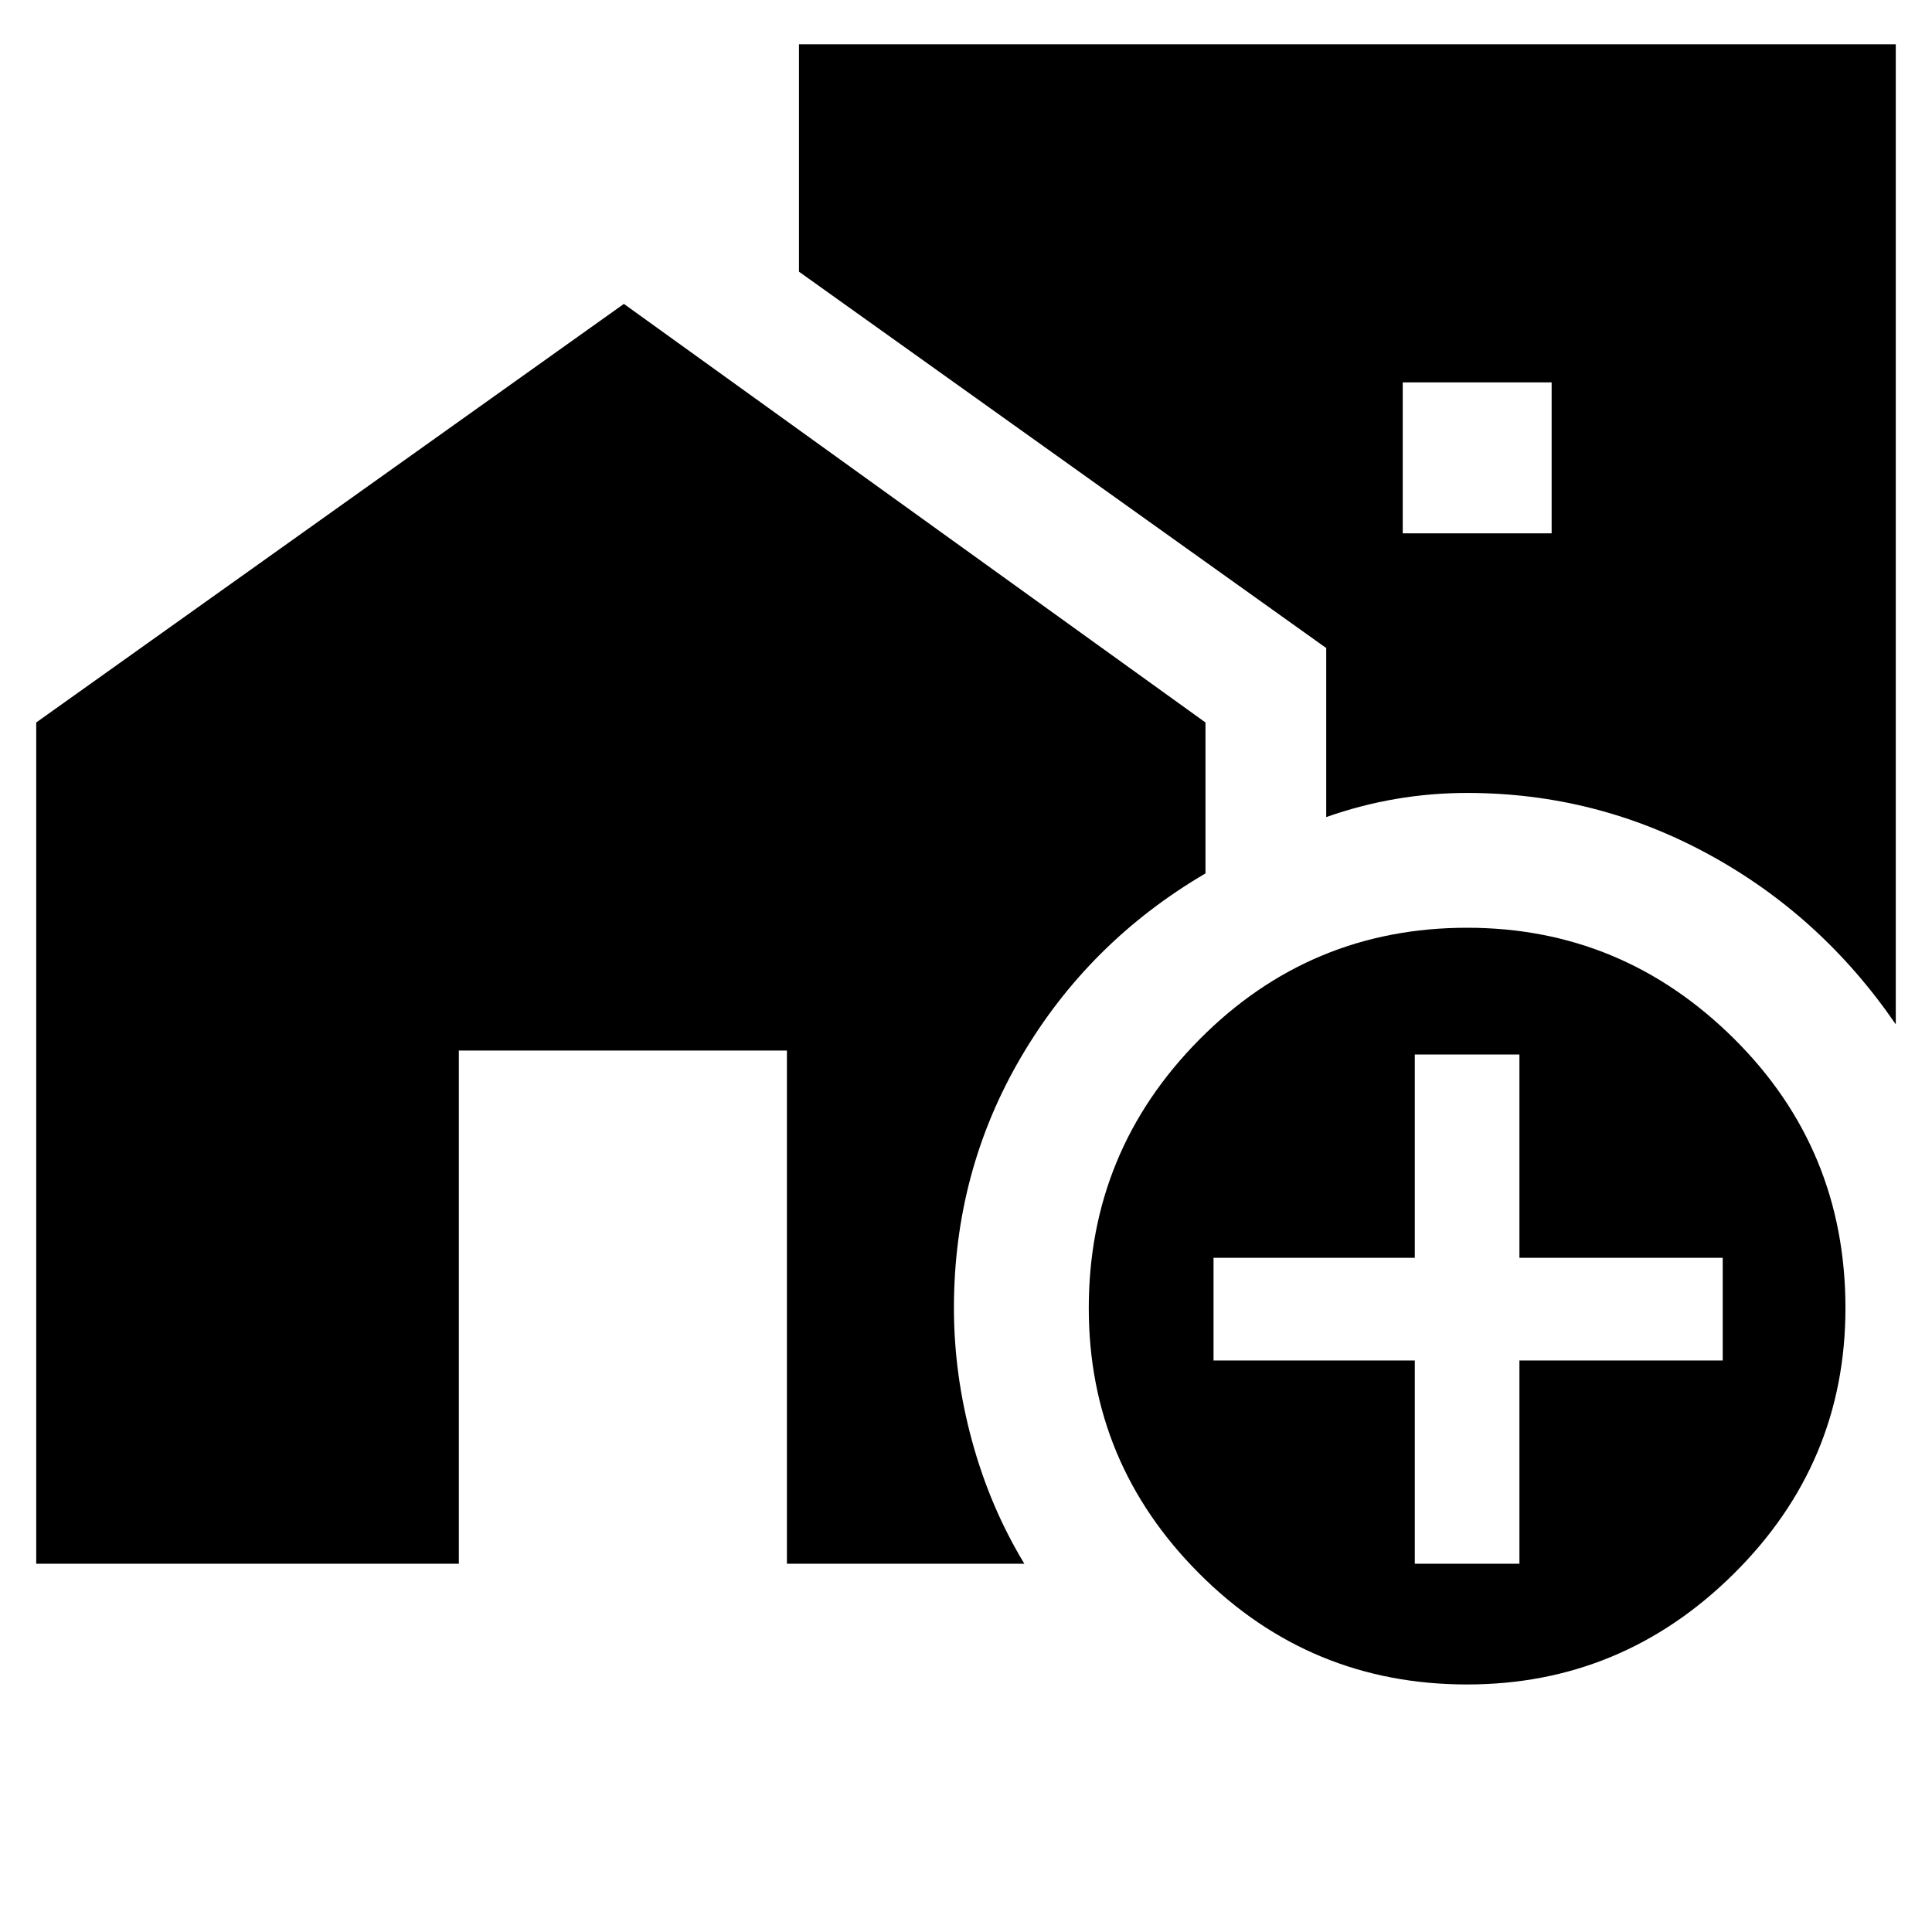 <svg xmlns="http://www.w3.org/2000/svg" height="40" width="40"><path d="M39.25.917v20.291q-1.542-2.25-3.875-3.52-2.333-1.271-5-1.271-.75 0-1.479.125-.729.125-1.438.375v-3.5L16.542 5.625V.917ZM29.042 11.042h3.083V7.917h-3.083Zm1.333 23.833q-3.25 0-5.542-2.292-2.291-2.291-2.291-5.5 0-3.25 2.291-5.562 2.292-2.313 5.542-2.313 3.208 0 5.521 2.292 2.312 2.292 2.312 5.583 0 3.209-2.312 5.5-2.313 2.292-5.521 2.292Zm-1.083-2.5h2.166v-4.208h4.209v-2.125h-4.209v-4.209h-2.166v4.209h-4.167v2.125h4.167Zm-28.542 0V14.958l12.167-8.666 12.041 8.666v3.125q-2.416 1.417-3.812 3.792t-1.396 5.208q0 1.375.375 2.75t1.083 2.542h-4.916V21.75H9.5v10.625Z"/></svg>